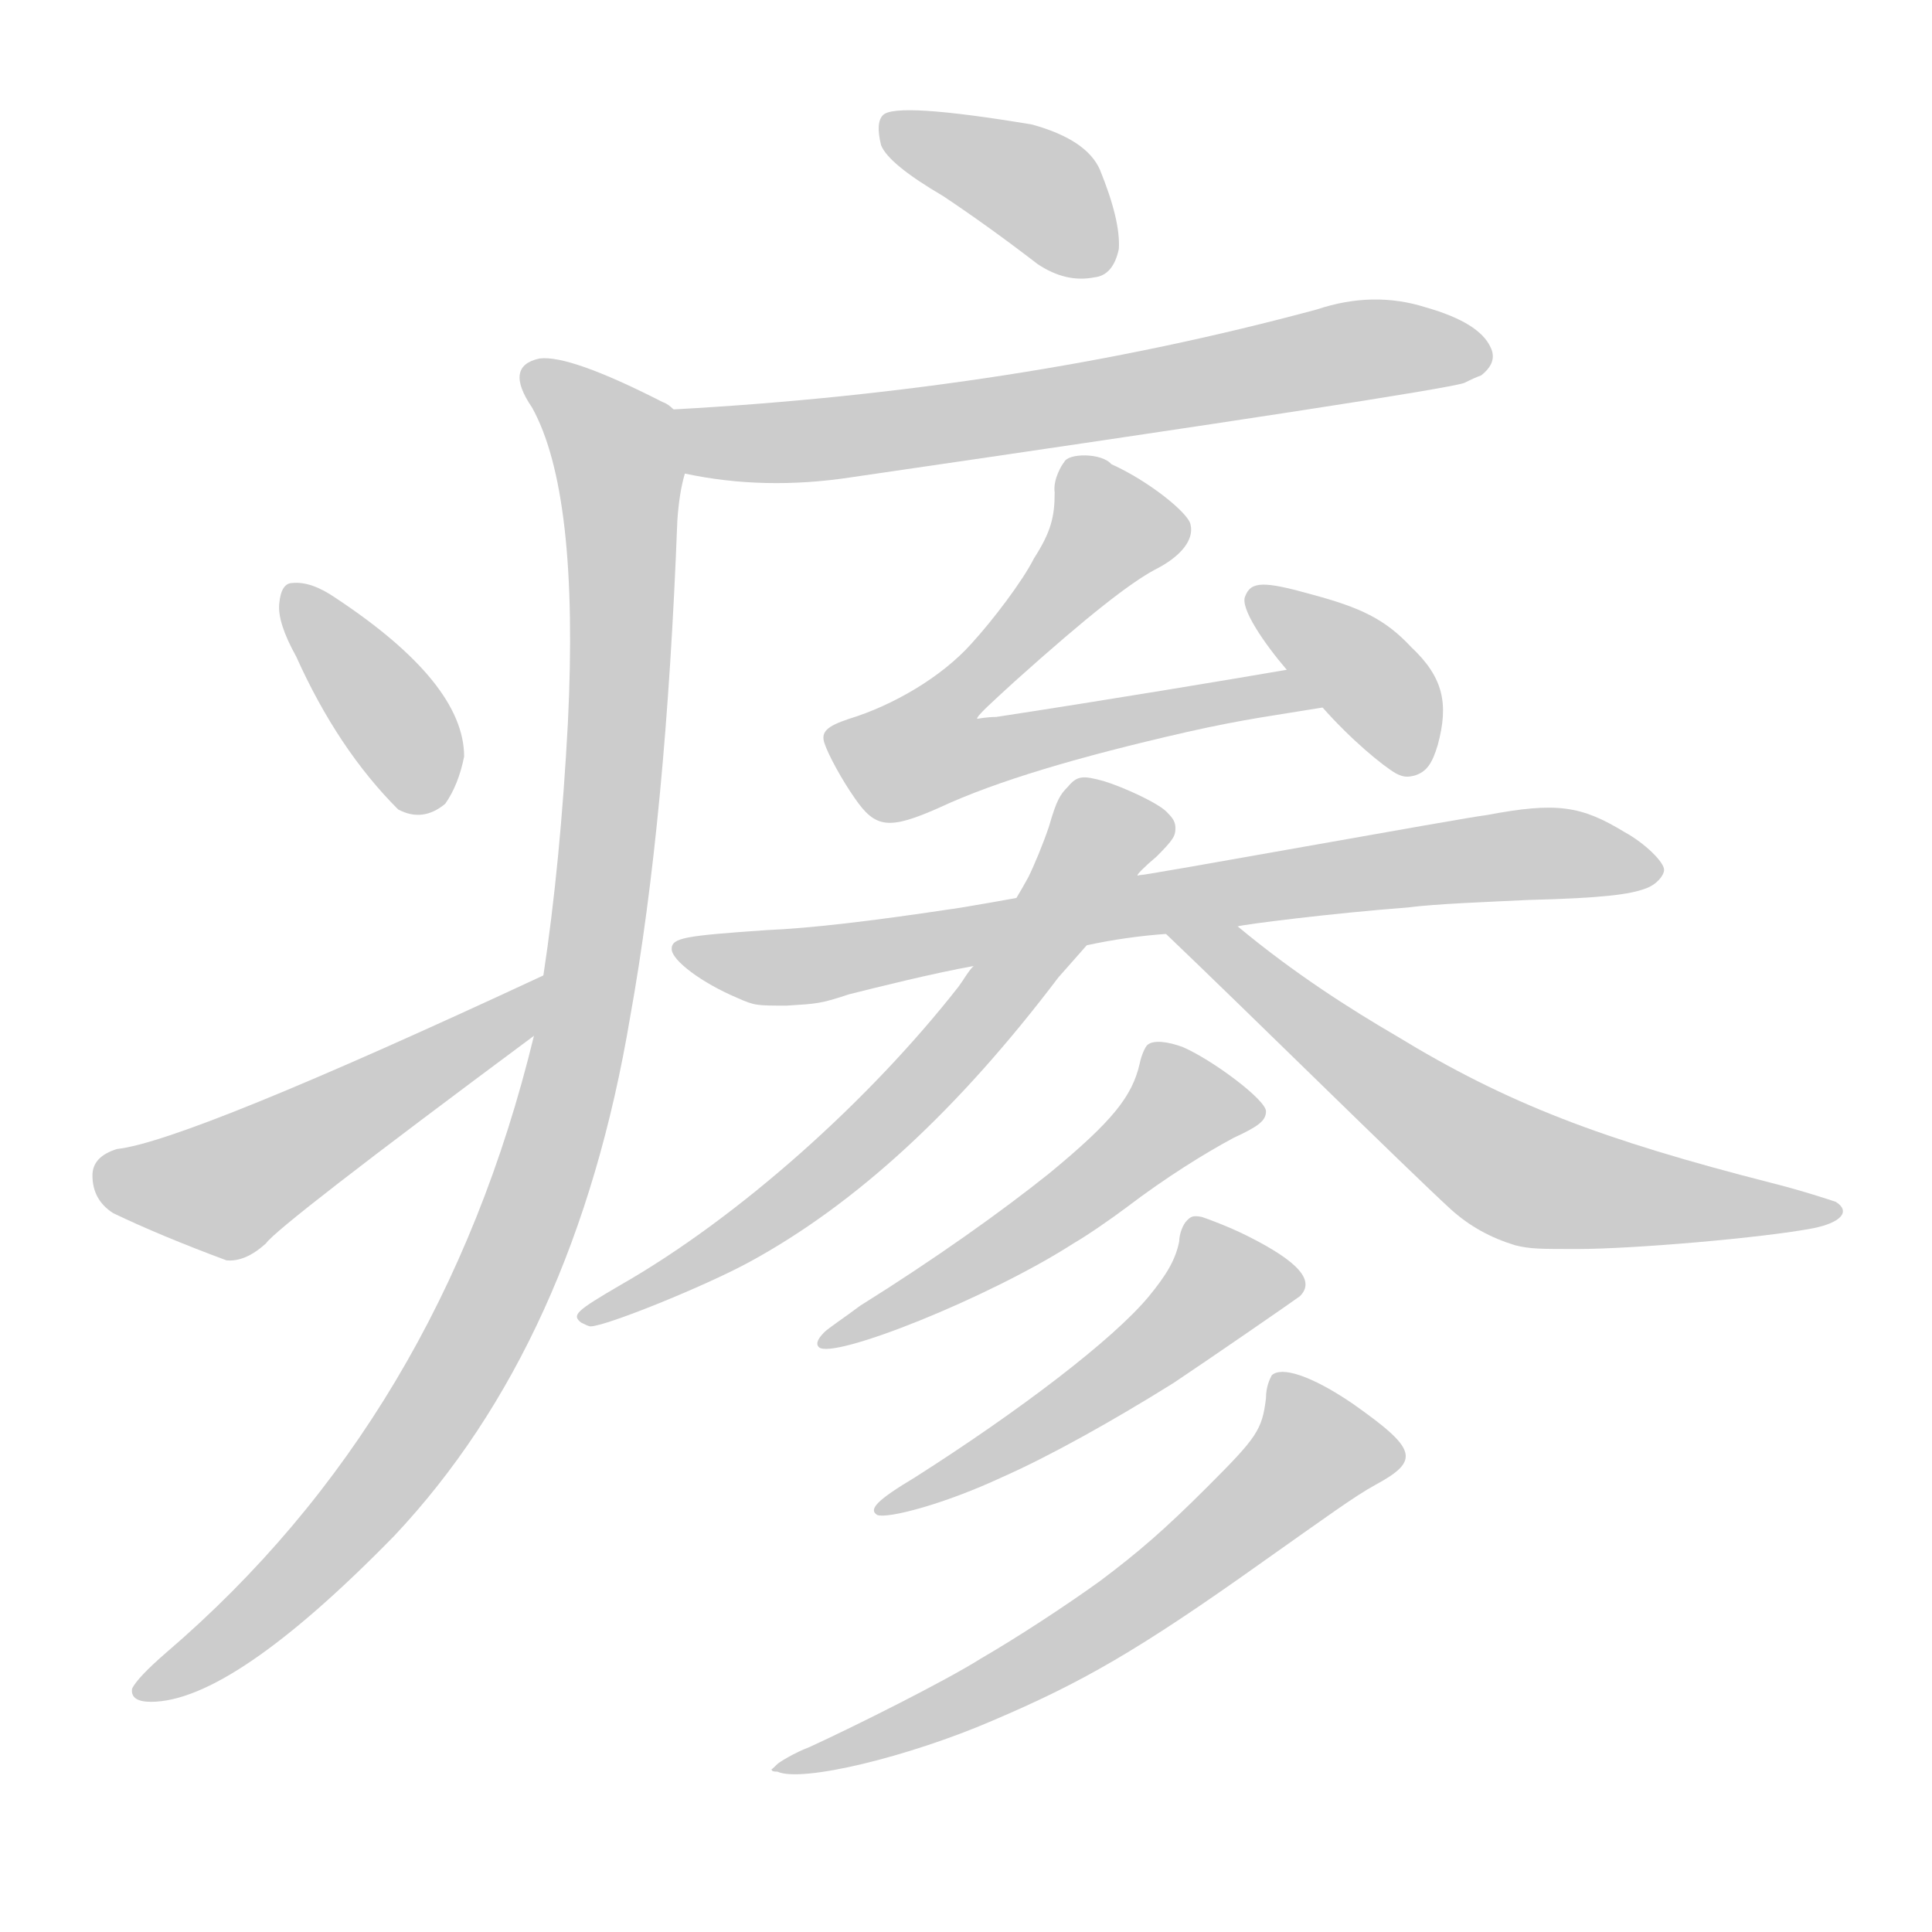 <!--
AnimCJK 2016-2018 Copyright Francois Mizessyn - https://github.com/parsimonhi/animCJK
Derived from:
    MakeMeAHanzi project - https://github.com/skishore/makemeahanzi
    Arphic PL KaitiM GB - https://apps.ubuntu.com/cat/applications/precise/fonts-arphic-gkai00mp/
    Arphic PL UKai - https://apps.ubuntu.com/cat/applications/fonts-arphic-ukai/
You can redistribute and/or modify this file under the terms of the Arphic Public License
as published by Arphic Technology Co., Ltd.
You should have received a copy of this license (the directory "APL") along with this file;
if not, see http://ftp.gnu.org/non-gnu/chinese-fonts-truetype/LICENSE.
-->
<svg id="z30214" class="acjk" version="1.1" viewBox="0 0 1024 1024" xmlns="http://www.w3.org/2000/svg" xmlns:xlink="http://www.w3.org/1999/xlink">
<style>
<![CDATA[
@keyframes z30214k {
	from {
		stroke:#ccc;
		stroke-dashoffset:3334;
	}
	1% {
		stroke:#c00;
		stroke-dashoffset:3334;
	}
	75% {
		stroke:#c00;
		stroke-dashoffset:0;
	}
	to {
		stroke:#000;
	}
}
#z30214 path[clip-path] {
	animation:z30214k 1s linear both;
	stroke-dasharray:3334;
	stroke-width:128;
	stroke-linecap:round;
	fill:none;
}
#z30214 path[clip-path="url(#z30214c1)"] {animation-delay:1s;}
#z30214 path[clip-path="url(#z30214c2)"] {animation-delay:2s;}
#z30214 path[clip-path="url(#z30214c3)"] {animation-delay:3s;}
#z30214 path[clip-path="url(#z30214c4)"] {animation-delay:4s;}
#z30214 path[clip-path="url(#z30214c5)"] {animation-delay:5s;}
#z30214 path[clip-path="url(#z30214c6)"] {animation-delay:6s;}
#z30214 path[clip-path="url(#z30214c7)"] {animation-delay:7s;}
#z30214 path[clip-path="url(#z30214c8)"] {animation-delay:8s;}
#z30214 path[clip-path="url(#z30214c9)"] {animation-delay:9s;}
#z30214 path[clip-path="url(#z30214c10)"] {animation-delay:10s;}
#z30214 path[clip-path="url(#z30214c11)"] {animation-delay:11s;}
#z30214 path[clip-path="url(#z30214c12)"] {animation-delay:12s;}
#z30214 path[clip-path="url(#z30214c13)"] {animation-delay:13s;}
#z30214 path {fill:#ccc;}
]]>
</style>
<path id="z30214d1" d="M500 104Q524 120 550 140Q565 150 580 147Q590 146 593 132Q594 117 583 90Q576 74 547 66Q475 54 468 61Q464 65 467 77Q471 87 500 104Z"/>
<path id="z30214d2" d="M363 251Q405 260 451 253Q760 208 776 203Q782 200 785 199Q794 192 790 184Q784 171 756 163Q728 154 698 164Q539 207 357 217C345 217 352 249 363 251Z"/>
<path id="z30214d3" d="M283 549Q234 751 88 876Q73 889 70 895Q69 902 80 902Q123 902 209 814Q305 712 334 539Q353 434 359 276Q360 261 363 251C365 240 366 224 357 217Q354 214 351 213Q302 188 286 190Q267 194 282 216Q307 261 301 383Q297 458 288 517C285 538 285 538 283 549Z"/>
<path id="z30214d4" d="M157 348Q179 397 211 429Q224 436 236 426Q243 416 246 401Q246 362 178 317Q165 308 155 309Q149 309 148 320Q147 330 157 348Z"/>
<path id="z30214d5" d="M288 517Q99 605 62 609Q49 613 49 623Q49 636 60 643Q85 655 120 668Q130 669 141 659Q147 650 283 549C292 543 298 513 288 517Z"/>
<path id="z30214d6" d="M589 246C609 255 630 272 631 278C633 286 626 295 612 302C599 309 577 326 538 361C526 372 517 380 518 381C518 381 523 380 528 380C587 371 653 360 682 355C691 353 710 373 701 375C677 379 660 381 629 388C572 401 528 414 498 428C471 440 464 439 453 423C446 413 439 400 437 394C435 388 438 385 450 381C473 374 499 359 515 341C526 329 542 308 548 296C557 282 559 274 559 261C558 254 563 246 564 245C566 240 584 240 589 246Z"/>
<path id="z30214d7" d="M682 355C670 341 657 322 660 316C663 308 670 308 695 315C721 322 734 328 748 343C765 359 768 373 762 395C759 405 756 409 750 411C746 412 744 412 740 410C733 406 716 392 701 375C688 362 688 362 682 355Z"/>
<path id="z30214d8" d="M516 512C494 516 466 523 450 527C435 532 433 532 417 533C401 533 400 533 391 529C372 521 356 509 356 503C356 497 363 496 406 493C430 492 463 488 503 482C513 481 626 460 603 464C602 465 778 433 788 432C825 425 838 427 861 441C872 447 882 457 882 461C882 464 878 469 872 471C864 474 850 476 810 477C790 478 761 479 746 481C706 484 659 490 656 491C631 494 631 494 618 495C604 496 590 498 576 501C556 504 536 508 516 512Z"/>
<path id="z30214d9" d="M308 701C303 697 305 695 329 681C392 645 461 583 508 523C511 519 513 515 516 512C519 508 538 478 545 465C548 459 553 447 556 438C560 424 562 421 566 417C571 411 574 411 585 414C595 417 615 426 619 431C622 434 623 436 623 439C623 443 622 445 613 454C607 459 602 464 603 464C604 465 577 501 576 501C576 501 569 509 561 518C508 588 454 638 397 669C373 682 321 703 313 703C312 703 310 702 308 701Z"/>
<path id="z30214d10" d="M656 491C686 516 716 535 740 549C799 585 849 604 939 627C955 631 970 636 973 637C981 642 976 648 961 651C935 656 866 662 836 662C816 662 811 662 803 660C790 656 779 650 769 641C745 619 661 536 618 495C609 486 646 483 656 491Z"/>
<path id="z30214d11" d="M434 714C432 712 434 709 437 706C439 704 448 698 456 692C496 667 531 642 556 622C590 594 600 581 604 564C605 559 607 555 608 554C611 551 619 552 627 555C643 562 671 583 671 589C671 594 667 597 654 603C639 611 618 624 597 640C589 646 576 655 569 659C524 688 441 721 434 714Z"/>
<path id="z30214d12" d="M465 803C460 800 465 795 485 783C540 748 590 710 609 687C618 676 623 668 625 658C625 654 627 649 629 647C631 645 632 644 637 645C640 646 651 650 661 655C689 669 697 679 689 687C685 690 640 721 622 733C590 753 556 772 531 783C501 797 471 805 465 803Z"/>
<path id="z30214d13" d="M412 939C411 939 409 939 409 938C409 937 407 940 412 935C413 934 421 929 429 926C453 915 501 891 520 879C539 868 565 851 583 838C603 823 617 811 640 788C666 762 669 758 671 741C671 735 673 731 674 729C679 724 695 729 717 744C751 768 753 774 729 787C718 793 703 804 669 828C603 875 573 892 526 912C482 931 425 945 412 939Z"/>
<defs>
	<clipPath id="z30214c1"><use xlink:href="#z30214d1"></use></clipPath>
	<clipPath id="z30214c2"><use xlink:href="#z30214d2"></use></clipPath>
	<clipPath id="z30214c3"><use xlink:href="#z30214d3"></use></clipPath>
	<clipPath id="z30214c4"><use xlink:href="#z30214d4"></use></clipPath>
	<clipPath id="z30214c5"><use xlink:href="#z30214d5"></use></clipPath>
	<clipPath id="z30214c6"><use xlink:href="#z30214d6"></use></clipPath>
	<clipPath id="z30214c7"><use xlink:href="#z30214d7"></use></clipPath>
	<clipPath id="z30214c8"><use xlink:href="#z30214d8"></use></clipPath>
	<clipPath id="z30214c9"><use xlink:href="#z30214d9"></use></clipPath>
	<clipPath id="z30214c10"><use xlink:href="#z30214d10"></use></clipPath>
	<clipPath id="z30214c11"><use xlink:href="#z30214d11"></use></clipPath>
	<clipPath id="z30214c12"><use xlink:href="#z30214d12"></use></clipPath>
	<clipPath id="z30214c13"><use xlink:href="#z30214d13"></use></clipPath>
</defs>
<path pathLength="3333" clip-path="url(#z30214c1)" d="M473 66L585 136"/>
<path pathLength="3333" clip-path="url(#z30214c2)" d="M365 220L420 234L787 188"/>
<path pathLength="3333" clip-path="url(#z30214c3)" d="M281 198L329 253L300 582L209 777L79 897"/>
<path pathLength="3333" clip-path="url(#z30214c4)" d="M157 314L231 425"/>
<path pathLength="3333" clip-path="url(#z30214c5)" d="M54 620L123 629L283 526"/>
<path pathLength="3333" clip-path="url(#z30214c6)" d="M571 251L587 286L478 393L494 408L685 368"/>
<path pathLength="3333" clip-path="url(#z30214c7)" d="M671 319L722 351L747 402"/>
<path pathLength="3333" clip-path="url(#z30214c8)" d="M371 501L431 512L795 455L871 464"/>
<path pathLength="3333" clip-path="url(#z30214c9)" d="M577 423L589 442L433 626L312 699"/>
<path pathLength="3333" clip-path="url(#z30214c10)" d="M630 500L810 628L971 645"/>
<path pathLength="3333" clip-path="url(#z30214c11)" d="M617 564L626 592L443 711"/>
<path pathLength="3333" clip-path="url(#z30214c12)" d="M634 650L652 683L605 726L473 799"/>
<path pathLength="3333" clip-path="url(#z30214c13)" d="M679 738L701 774L565 874L420 938"/>
</svg>